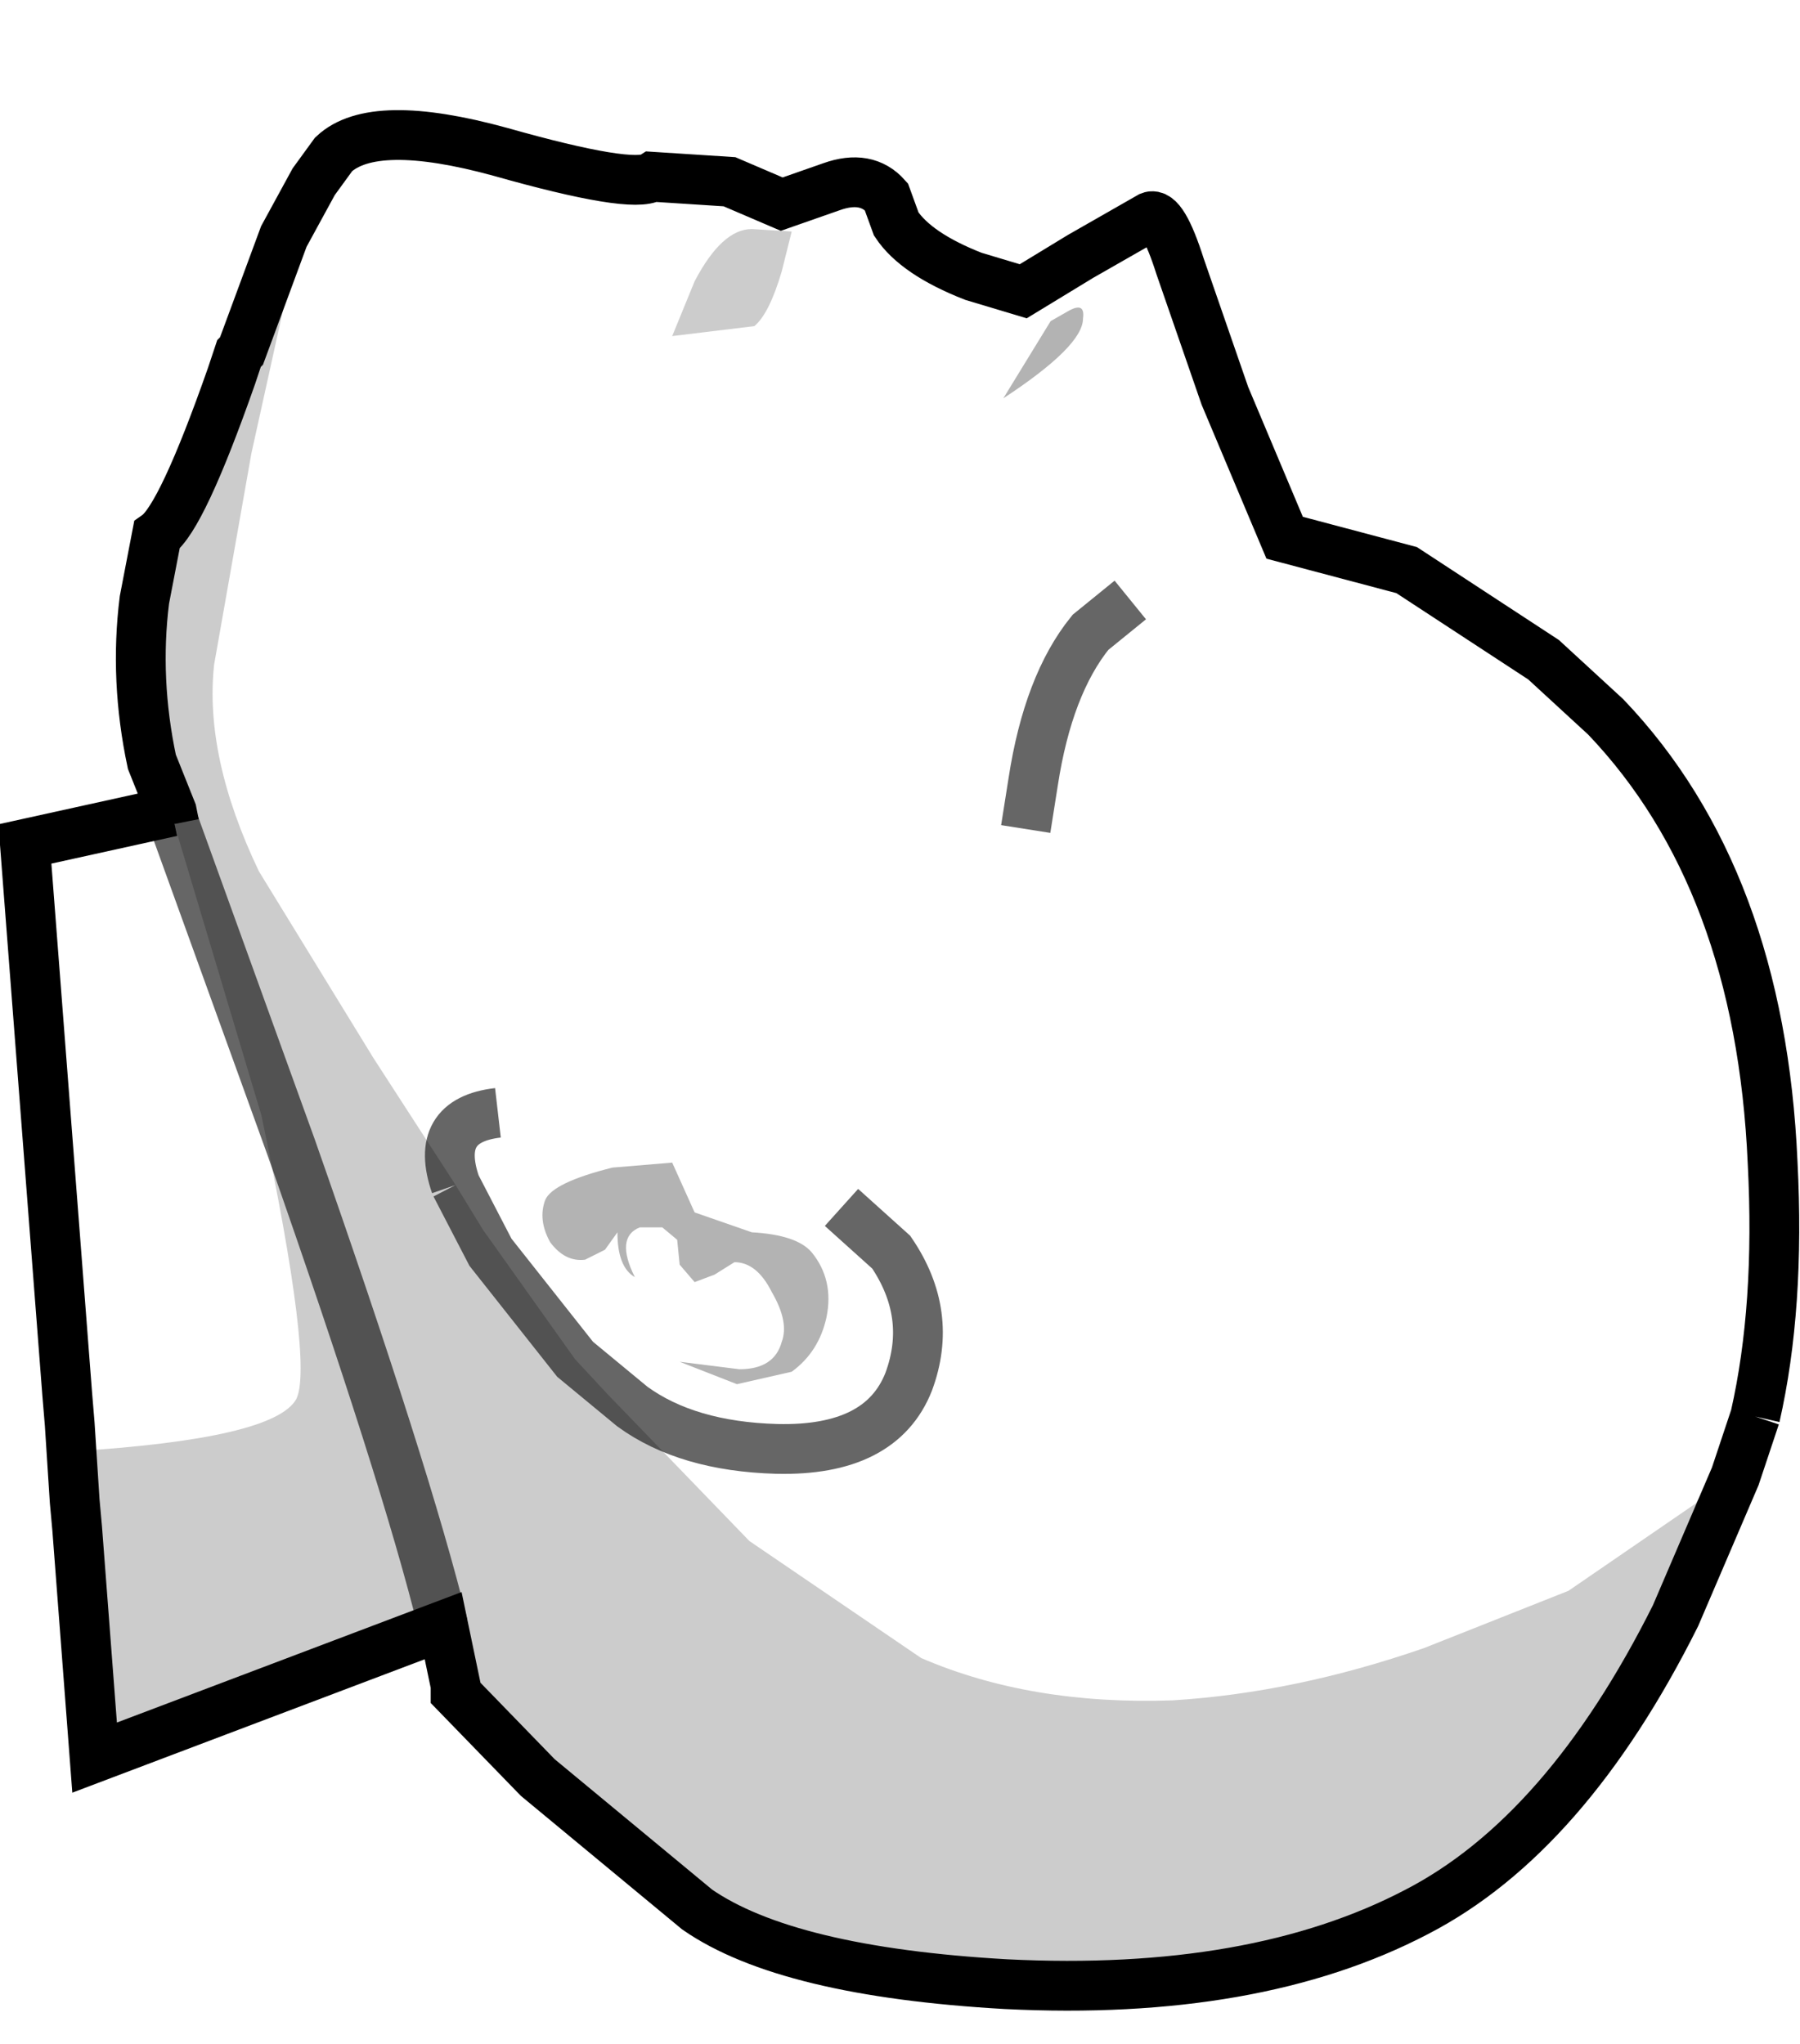 <?xml version="1.0" encoding="UTF-8" standalone="no"?>
<svg xmlns:xlink="http://www.w3.org/1999/xlink" height="41.05px" width="36.15px" xmlns="http://www.w3.org/2000/svg">
  <g transform="matrix(1.0, 0.0, 0.0, 1.0, 18.05, 21.3)">
    <path d="M3.7 -14.9 Q3.75 -15.25 3.4 -15.05 L3.05 -14.85 2.1 -13.3 Q3.7 -14.35 3.7 -14.9 M-11.75 -17.65 L-11.35 -18.2 Q-10.55 -18.95 -8.0 -18.25 -5.35 -17.5 -4.95 -17.75 L-3.4 -17.65 -2.35 -17.2 -1.35 -17.55 Q-0.65 -17.8 -0.25 -17.35 L-0.05 -16.8 Q0.35 -16.2 1.5 -15.75 L2.5 -15.45 3.65 -16.15 5.05 -16.95 Q5.3 -17.05 5.65 -15.95 L6.55 -13.35 7.75 -10.5 10.2 -9.85 12.95 -8.05 14.2 -6.9 Q17.3 -3.65 17.55 2.05 17.7 4.95 17.2 7.15 L17.4 5.95 16.9 7.5 16.0 8.9 13.45 10.65 10.55 11.8 Q7.95 12.7 5.5 12.85 2.65 12.95 0.45 12.0 L-3.0 9.65 -5.85 6.7 -6.5 6.0 -5.35 6.95 Q-4.25 7.75 -2.45 7.8 -0.35 7.85 0.2 6.45 0.7 5.1 -0.15 3.85 L-1.15 2.95 -0.15 3.85 Q0.7 5.1 0.2 6.45 -0.35 7.85 -2.45 7.8 -4.25 7.75 -5.35 6.95 L-6.5 6.0 -8.35 3.4 -8.9 2.5 -10.55 -0.05 -12.85 -3.8 Q-13.95 -6.1 -13.75 -7.95 L-13.0 -12.2 -12.05 -16.5 -11.75 -17.65 M2.55 -4.65 L2.7 -5.6 Q3.0 -7.55 3.85 -8.6 L4.65 -9.25 3.85 -8.6 Q3.0 -7.55 2.7 -5.6 L2.55 -4.65 M-8.05 1.05 Q-9.35 1.2 -8.9 2.5 -9.35 1.2 -8.05 1.05 M-16.65 7.3 L-16.7 6.7 -17.55 -4.35 -14.6 -5.0 -14.55 -4.75 -12.8 1.1 Q-11.75 6.1 -12.1 6.8 -12.55 7.6 -16.6 7.85 L-16.65 7.3 M-2.35 -15.85 L-2.15 -16.65 -2.95 -16.7 Q-3.55 -16.7 -4.1 -15.65 L-4.55 -14.55 -2.9 -14.75 Q-2.6 -15.0 -2.35 -15.85 M-4.55 2.05 L-5.75 2.15 Q-6.95 2.45 -7.1 2.8 -7.25 3.2 -7.0 3.65 -6.7 4.05 -6.3 4.0 L-5.9 3.8 -5.65 3.45 Q-5.65 4.15 -5.3 4.35 -5.7 3.55 -5.2 3.35 L-4.75 3.35 -4.45 3.6 -4.4 4.1 -4.1 4.45 -3.7 4.3 -3.3 4.05 Q-2.85 4.05 -2.55 4.65 -2.2 5.25 -2.35 5.65 -2.5 6.2 -3.2 6.2 L-4.4 6.05 -3.25 6.5 -2.15 6.25 Q-1.6 5.85 -1.45 5.15 -1.3 4.4 -1.75 3.85 -2.05 3.5 -2.95 3.45 L-4.1 3.05 -4.55 2.05" fill="#ffffff" fill-opacity="0.0" fill-rule="evenodd" stroke="none"/>
    <path d="M3.7 -14.9 Q3.7 -14.35 2.1 -13.3 L3.05 -14.85 3.4 -15.05 Q3.75 -15.25 3.7 -14.9 M-4.55 2.05 L-4.1 3.05 -2.95 3.45 Q-2.05 3.5 -1.75 3.85 -1.3 4.4 -1.45 5.15 -1.6 5.85 -2.15 6.25 L-3.25 6.5 -4.4 6.05 -3.2 6.2 Q-2.5 6.2 -2.35 5.65 -2.2 5.25 -2.55 4.65 -2.85 4.05 -3.3 4.05 L-3.7 4.3 -4.1 4.45 -4.4 4.1 -4.45 3.6 -4.75 3.35 -5.2 3.35 Q-5.7 3.55 -5.3 4.35 -5.65 4.15 -5.65 3.45 L-5.9 3.8 -6.3 4.0 Q-6.7 4.05 -7.0 3.65 -7.25 3.2 -7.1 2.8 -6.95 2.45 -5.75 2.15 L-4.55 2.05" fill="#000000" fill-opacity="0.298" fill-rule="evenodd" stroke="none"/>
    <path d="M-11.75 -17.65 L-12.05 -16.5 -13.0 -12.2 -13.75 -7.95 Q-13.95 -6.1 -12.85 -3.8 L-10.55 -0.05 -8.9 2.5 -8.2 3.85 -6.5 6.0 -8.2 3.85 -8.9 2.5 -8.35 3.4 -6.5 6.0 -5.85 6.7 -3.0 9.65 0.45 12.0 Q2.65 12.95 5.5 12.85 7.95 12.7 10.55 11.8 L13.45 10.65 16.0 8.9 16.9 7.5 17.4 5.95 17.2 7.15 16.8 8.35 15.6 11.15 Q13.4 15.55 10.4 17.1 7.15 18.8 2.15 18.55 -2.25 18.3 -4.05 17.05 L-7.25 14.4 -8.9 12.7 -8.9 12.55 -9.15 11.35 -16.15 14.0 -16.5 9.4 -16.55 8.85 -16.55 8.25 -16.6 7.85 Q-12.55 7.6 -12.1 6.8 -11.75 6.1 -12.8 1.1 L-14.55 -4.75 -14.6 -5.0 -15.0 -6.0 Q-15.35 -7.65 -15.15 -9.25 L-14.9 -10.55 Q-14.4 -10.9 -13.4 -13.75 L-13.25 -14.2 -13.2 -14.25 -12.35 -16.55 -11.75 -17.75 -11.75 -17.65 -12.35 -16.55 -11.75 -17.65 M-2.35 -15.85 Q-2.6 -15.0 -2.9 -14.75 L-4.55 -14.55 -4.1 -15.65 Q-3.55 -16.7 -2.95 -16.7 L-2.15 -16.65 -2.35 -15.85 M-9.15 11.35 Q-9.9 8.3 -12.2 1.75 L-14.55 -4.75 -12.2 1.75 Q-9.9 8.3 -9.15 11.35" fill="#000000" fill-opacity="0.2" fill-rule="evenodd" stroke="none"/>
    <path d="M17.2 7.15 Q17.7 4.95 17.55 2.05 17.3 -3.65 14.2 -6.9 L12.95 -8.05 10.2 -9.85 7.75 -10.5 6.55 -13.35 5.65 -15.95 Q5.3 -17.05 5.05 -16.95 L3.65 -16.15 2.5 -15.45 1.5 -15.75 Q0.35 -16.2 -0.05 -16.8 L-0.25 -17.35 Q-0.65 -17.8 -1.35 -17.55 L-2.35 -17.2 -3.4 -17.65 -4.95 -17.75 Q-5.35 -17.5 -8.0 -18.25 -10.55 -18.95 -11.35 -18.2 L-11.75 -17.65 -12.35 -16.55 -13.2 -14.25 -13.25 -14.2 -13.4 -13.75 Q-14.4 -10.9 -14.9 -10.55 L-15.15 -9.25 Q-15.35 -7.65 -15.0 -6.0 L-14.6 -5.0 -14.55 -4.75 M17.2 7.15 L16.8 8.35 15.6 11.15 Q13.4 15.55 10.4 17.1 7.15 18.8 2.15 18.55 -2.25 18.3 -4.05 17.05 L-7.25 14.4 -8.9 12.7 -8.9 12.55 -9.15 11.35 -16.15 14.0 -16.5 9.4 -16.55 8.85 -16.65 7.3 -16.7 6.7 -17.55 -4.35 -14.6 -5.0" fill="none" stroke="#000000" stroke-linecap="butt" stroke-linejoin="miter-clip" stroke-miterlimit="10.0" stroke-width="1.0"/>
    <path d="M-8.9 2.5 Q-9.35 1.2 -8.05 1.05 M4.65 -9.25 L3.85 -8.6 Q3.0 -7.55 2.7 -5.6 L2.55 -4.65 M-14.55 -4.75 L-12.2 1.75 Q-9.9 8.3 -9.15 11.35 M-1.15 2.95 L-0.15 3.85 Q0.7 5.1 0.2 6.45 -0.35 7.85 -2.45 7.8 -4.25 7.75 -5.35 6.95 L-6.5 6.0 -8.2 3.85 -8.9 2.5" fill="none" stroke="#000000" stroke-linecap="butt" stroke-linejoin="miter-clip" stroke-miterlimit="10.0" stroke-opacity="0.6" stroke-width="1.0"/>
  </g>
</svg>
